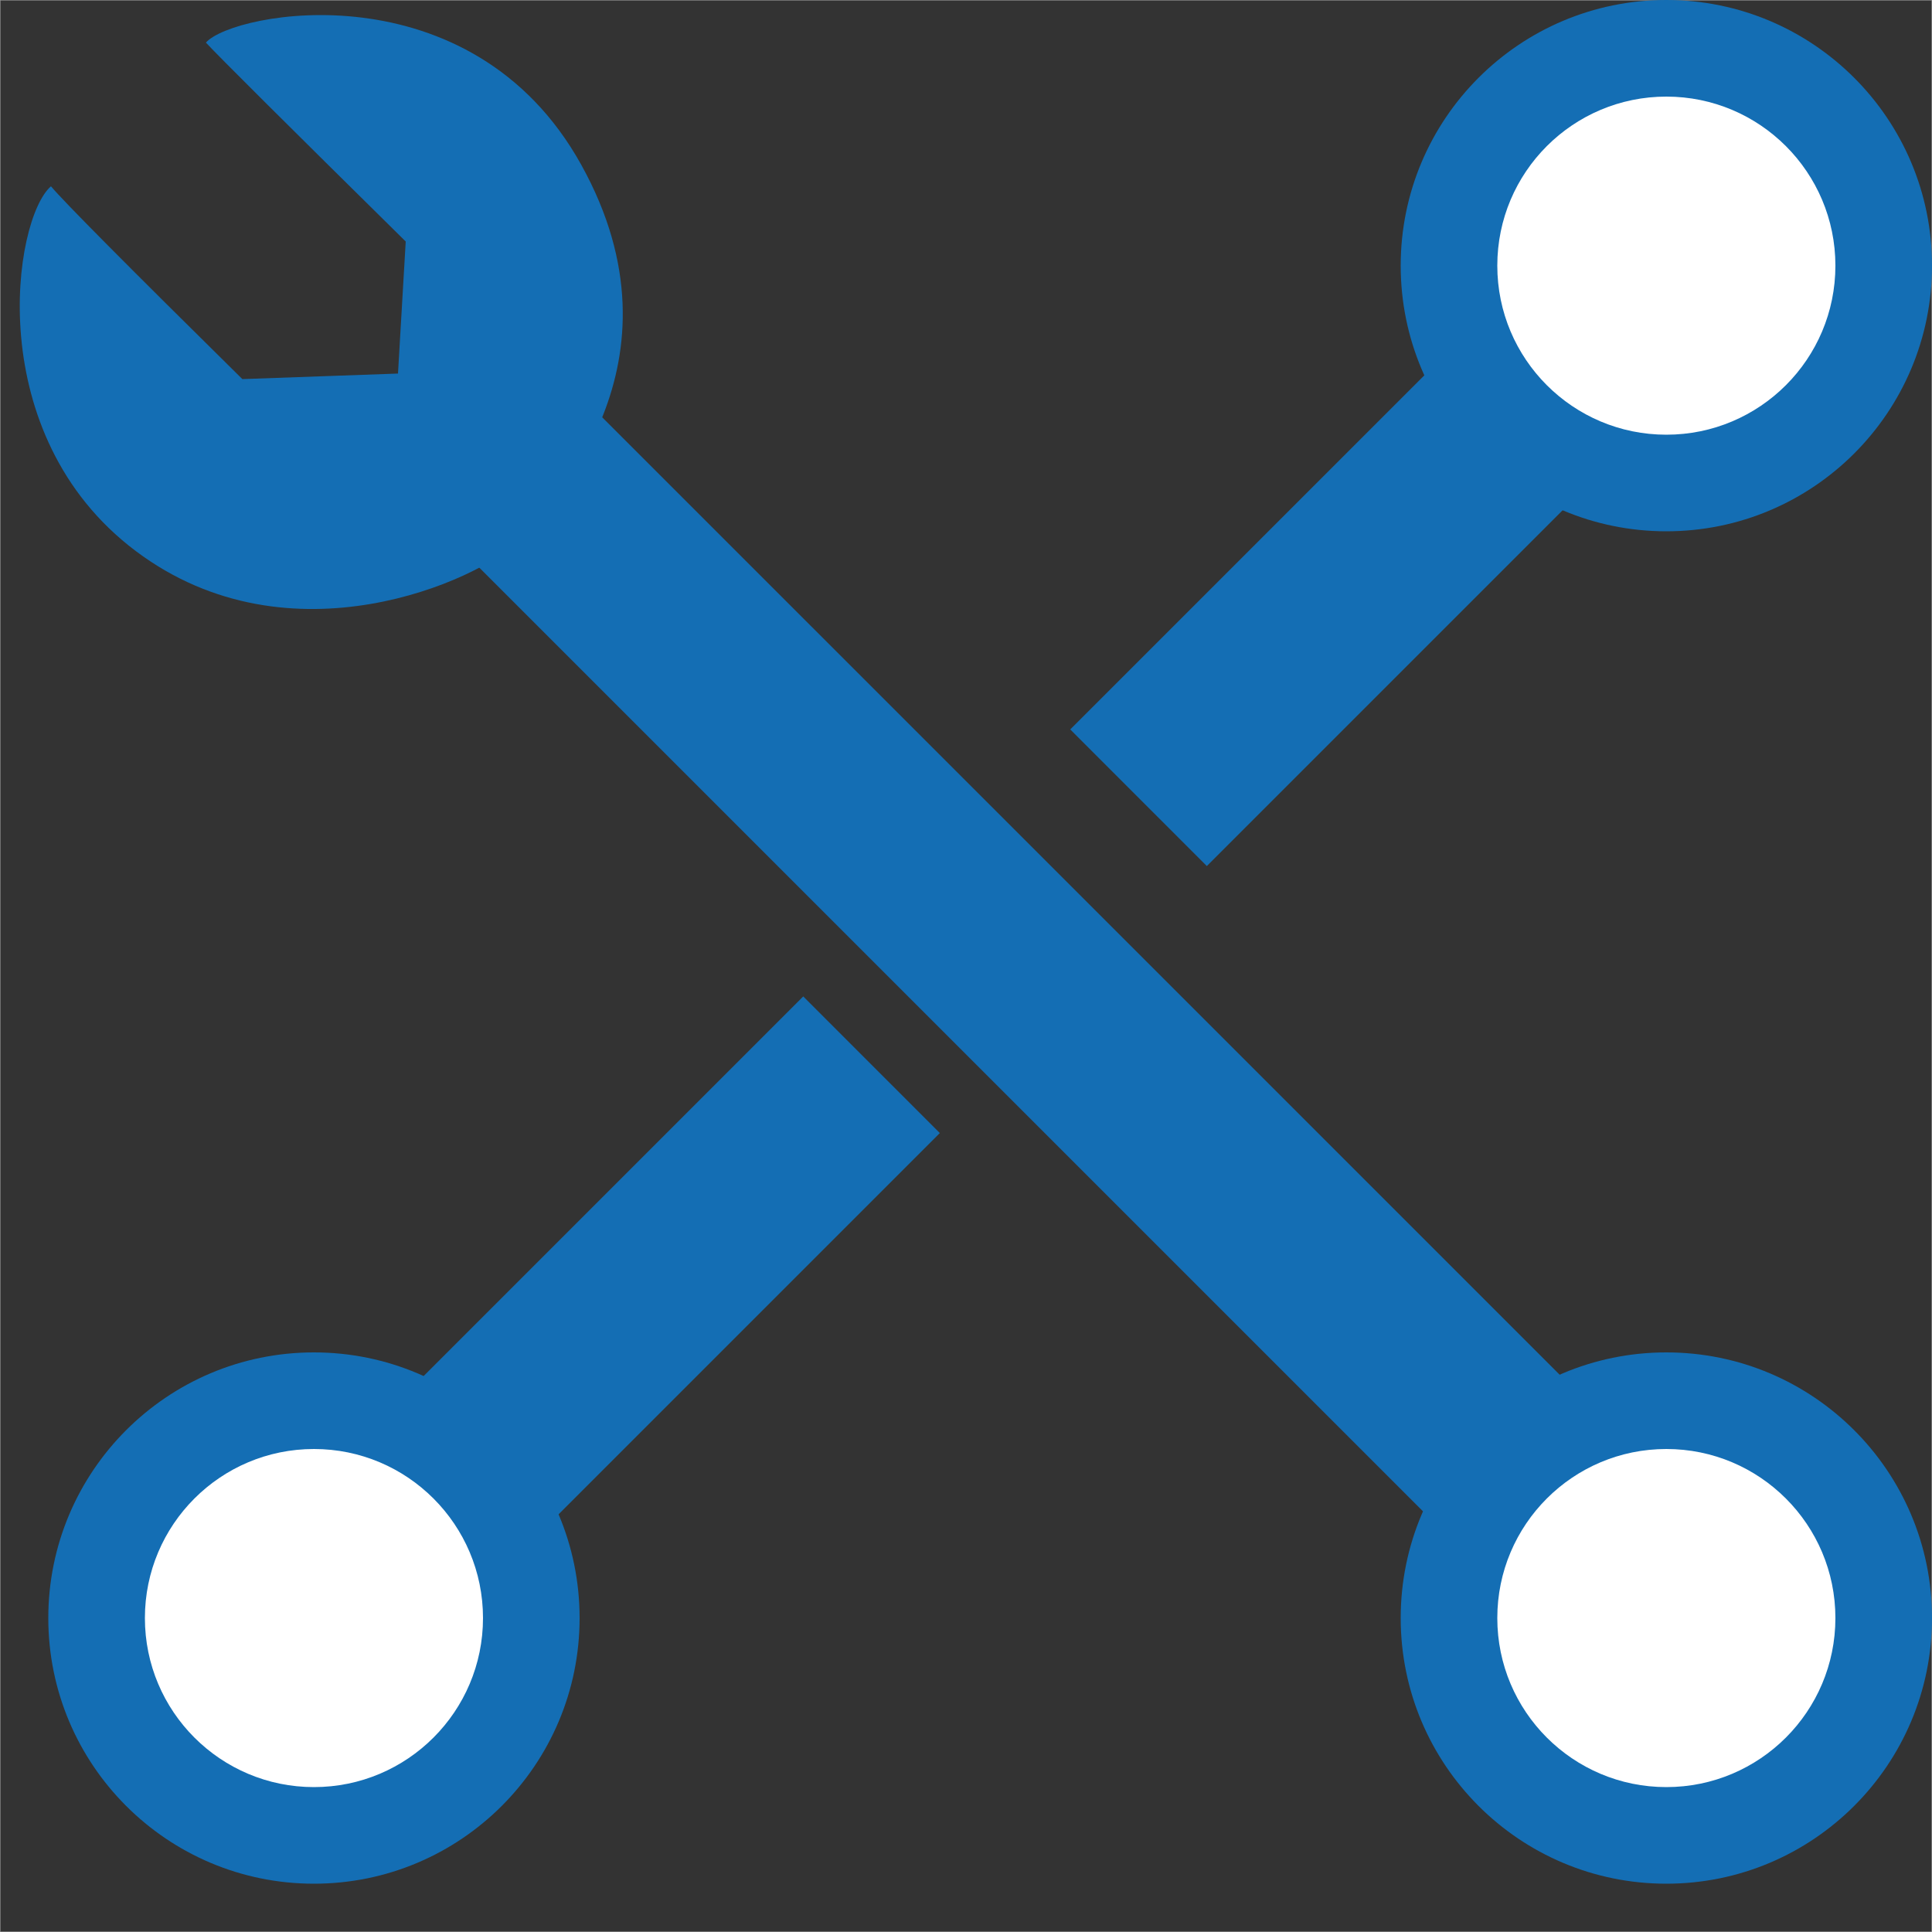 <svg xmlns="http://www.w3.org/2000/svg" width="40" height="40" viewBox="0 0 40 40">
    <rect x="0" y="0" width="40" height="40" fill="#333333" stroke="none"/>
    <g fill="none" fill-rule="evenodd">
        <path stroke="#979797" stroke-width=".01" d="M.005.005h39.99v39.99H.005z"/>
        <circle cx="34.5" cy="5.5" r="5.5" fill="#146EB4"/>
        <circle cx="34.5" cy="33.5" r="5.5" fill="#146EB4"/>
        <circle cx="6.5" cy="33.5" r="5.5" fill="#146EB4"/>
        <circle cx="34.5" cy="5.5" r="3.5" fill="#FFF"/>
        <circle cx="34.5" cy="33.5" r="3.5" fill="#FFF"/>
        <circle cx="6.5" cy="33.5" r="3.5" fill="#FFF"/>
        <path fill="#146EB4" d="M11.828 8l21.214 21.213-2.829 2.829L9 10.829zM33.088 9.829l-8.102 8.102-2.828-2.829L30.26 7zM19.458 23.459l-8.63 8.63L8 29.26l8.63-8.63z"/>
        <path fill="#146EB4" d="M4.263.882C4.532 1.172 5.911 2.545 8.4 5l-.16 2.734-3.222.115C2.634 5.497 1.313 4.166 1.055 3.857c-.78.676-1.45 5.141 1.755 7.551s7.14.57 7.871-.17c.73-.74 3.635-3.71 1.355-7.823C9.756-.7 4.82.243 4.263.882z"/>
    </g>
</svg>
